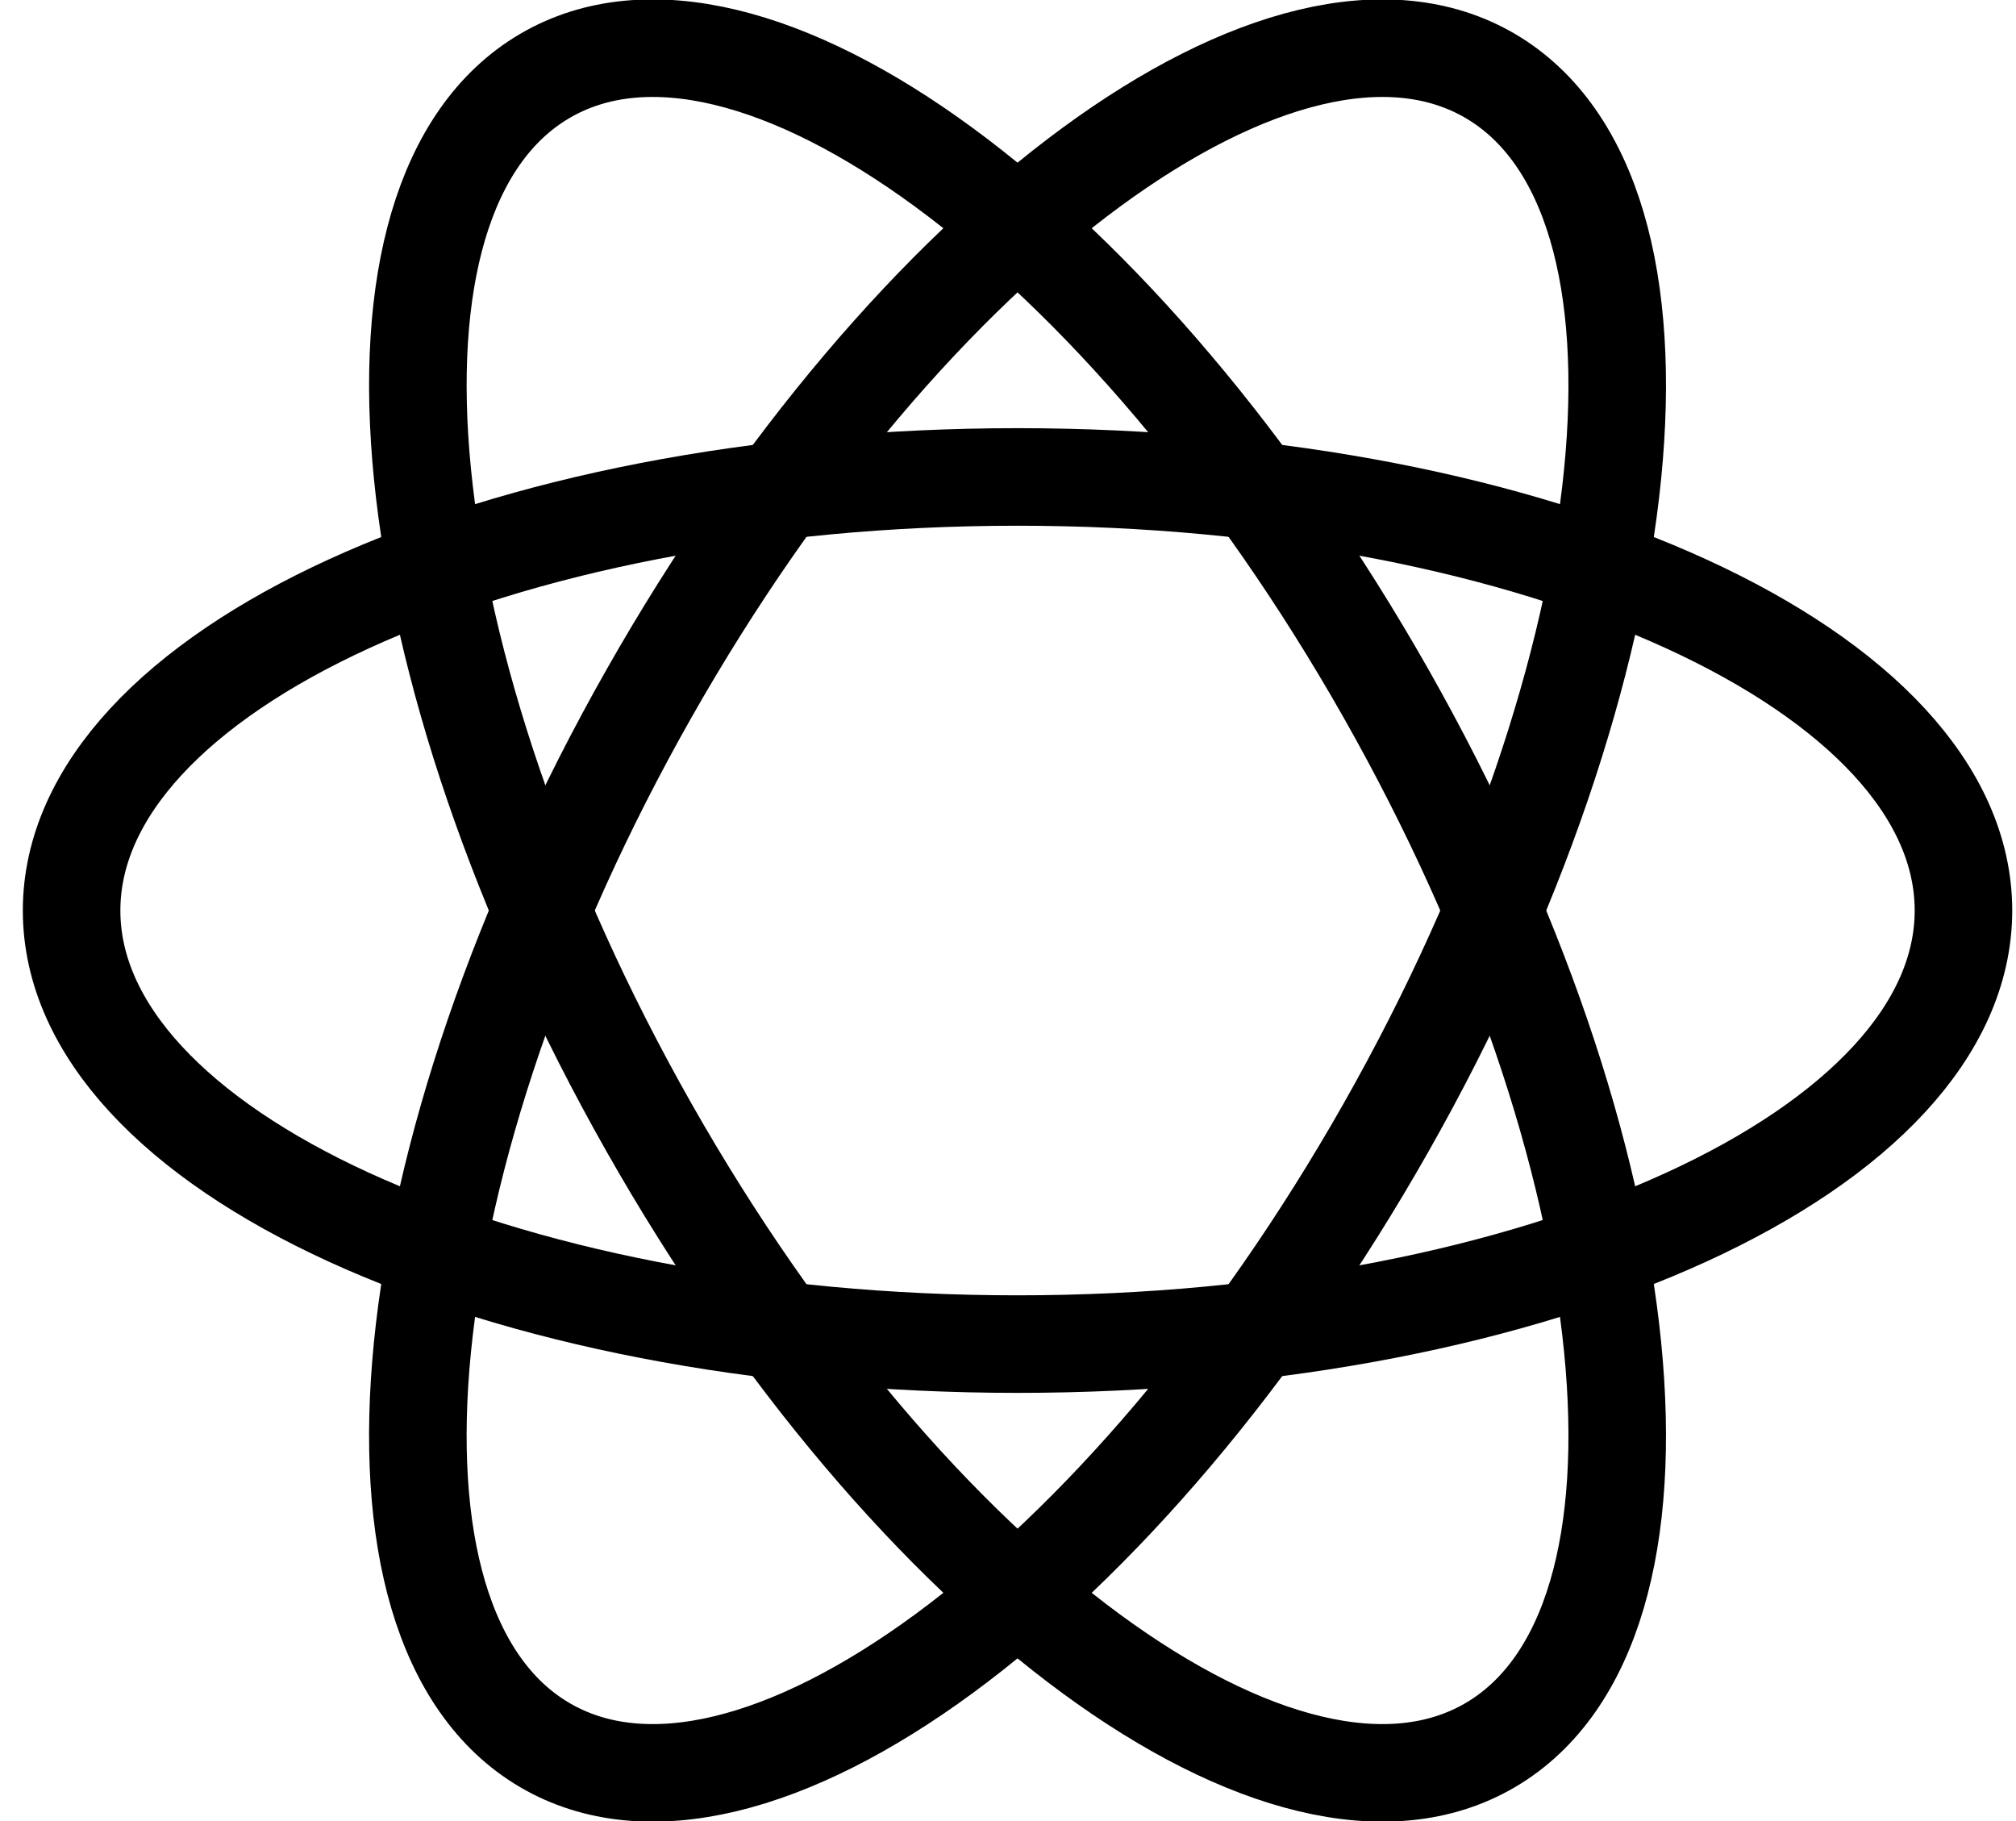 <svg width="62" height="56" viewBox="0 0 62 56" fill="none" xmlns="http://www.w3.org/2000/svg">
<g id="Group">
<path id="Vector" d="M31.293 41.333C47.36 41.333 60.384 35.364 60.384 28C60.384 20.636 47.36 14.667 31.293 14.667C15.227 14.667 2.202 20.636 2.202 28C2.202 35.364 15.227 41.333 31.293 41.333Z" stroke="black" stroke-width="3"/>
<path id="Vector_2" d="M19.956 34.667C27.989 48.838 39.578 57.342 45.839 53.66C52.1 49.978 50.664 35.505 42.63 21.333C34.597 7.162 23.009 -1.342 16.748 2.34C10.487 6.022 11.923 20.495 19.956 34.667Z" stroke="black" stroke-width="3"/>
<path id="Vector_3" d="M19.956 21.333C11.923 35.505 10.486 49.978 16.748 53.66C23.009 57.342 34.597 48.838 42.63 34.667C50.664 20.495 52.1 6.022 45.839 2.34C39.577 -1.342 27.989 7.162 19.956 21.333Z" stroke="black" stroke-width="3"/>
</g>
</svg>
